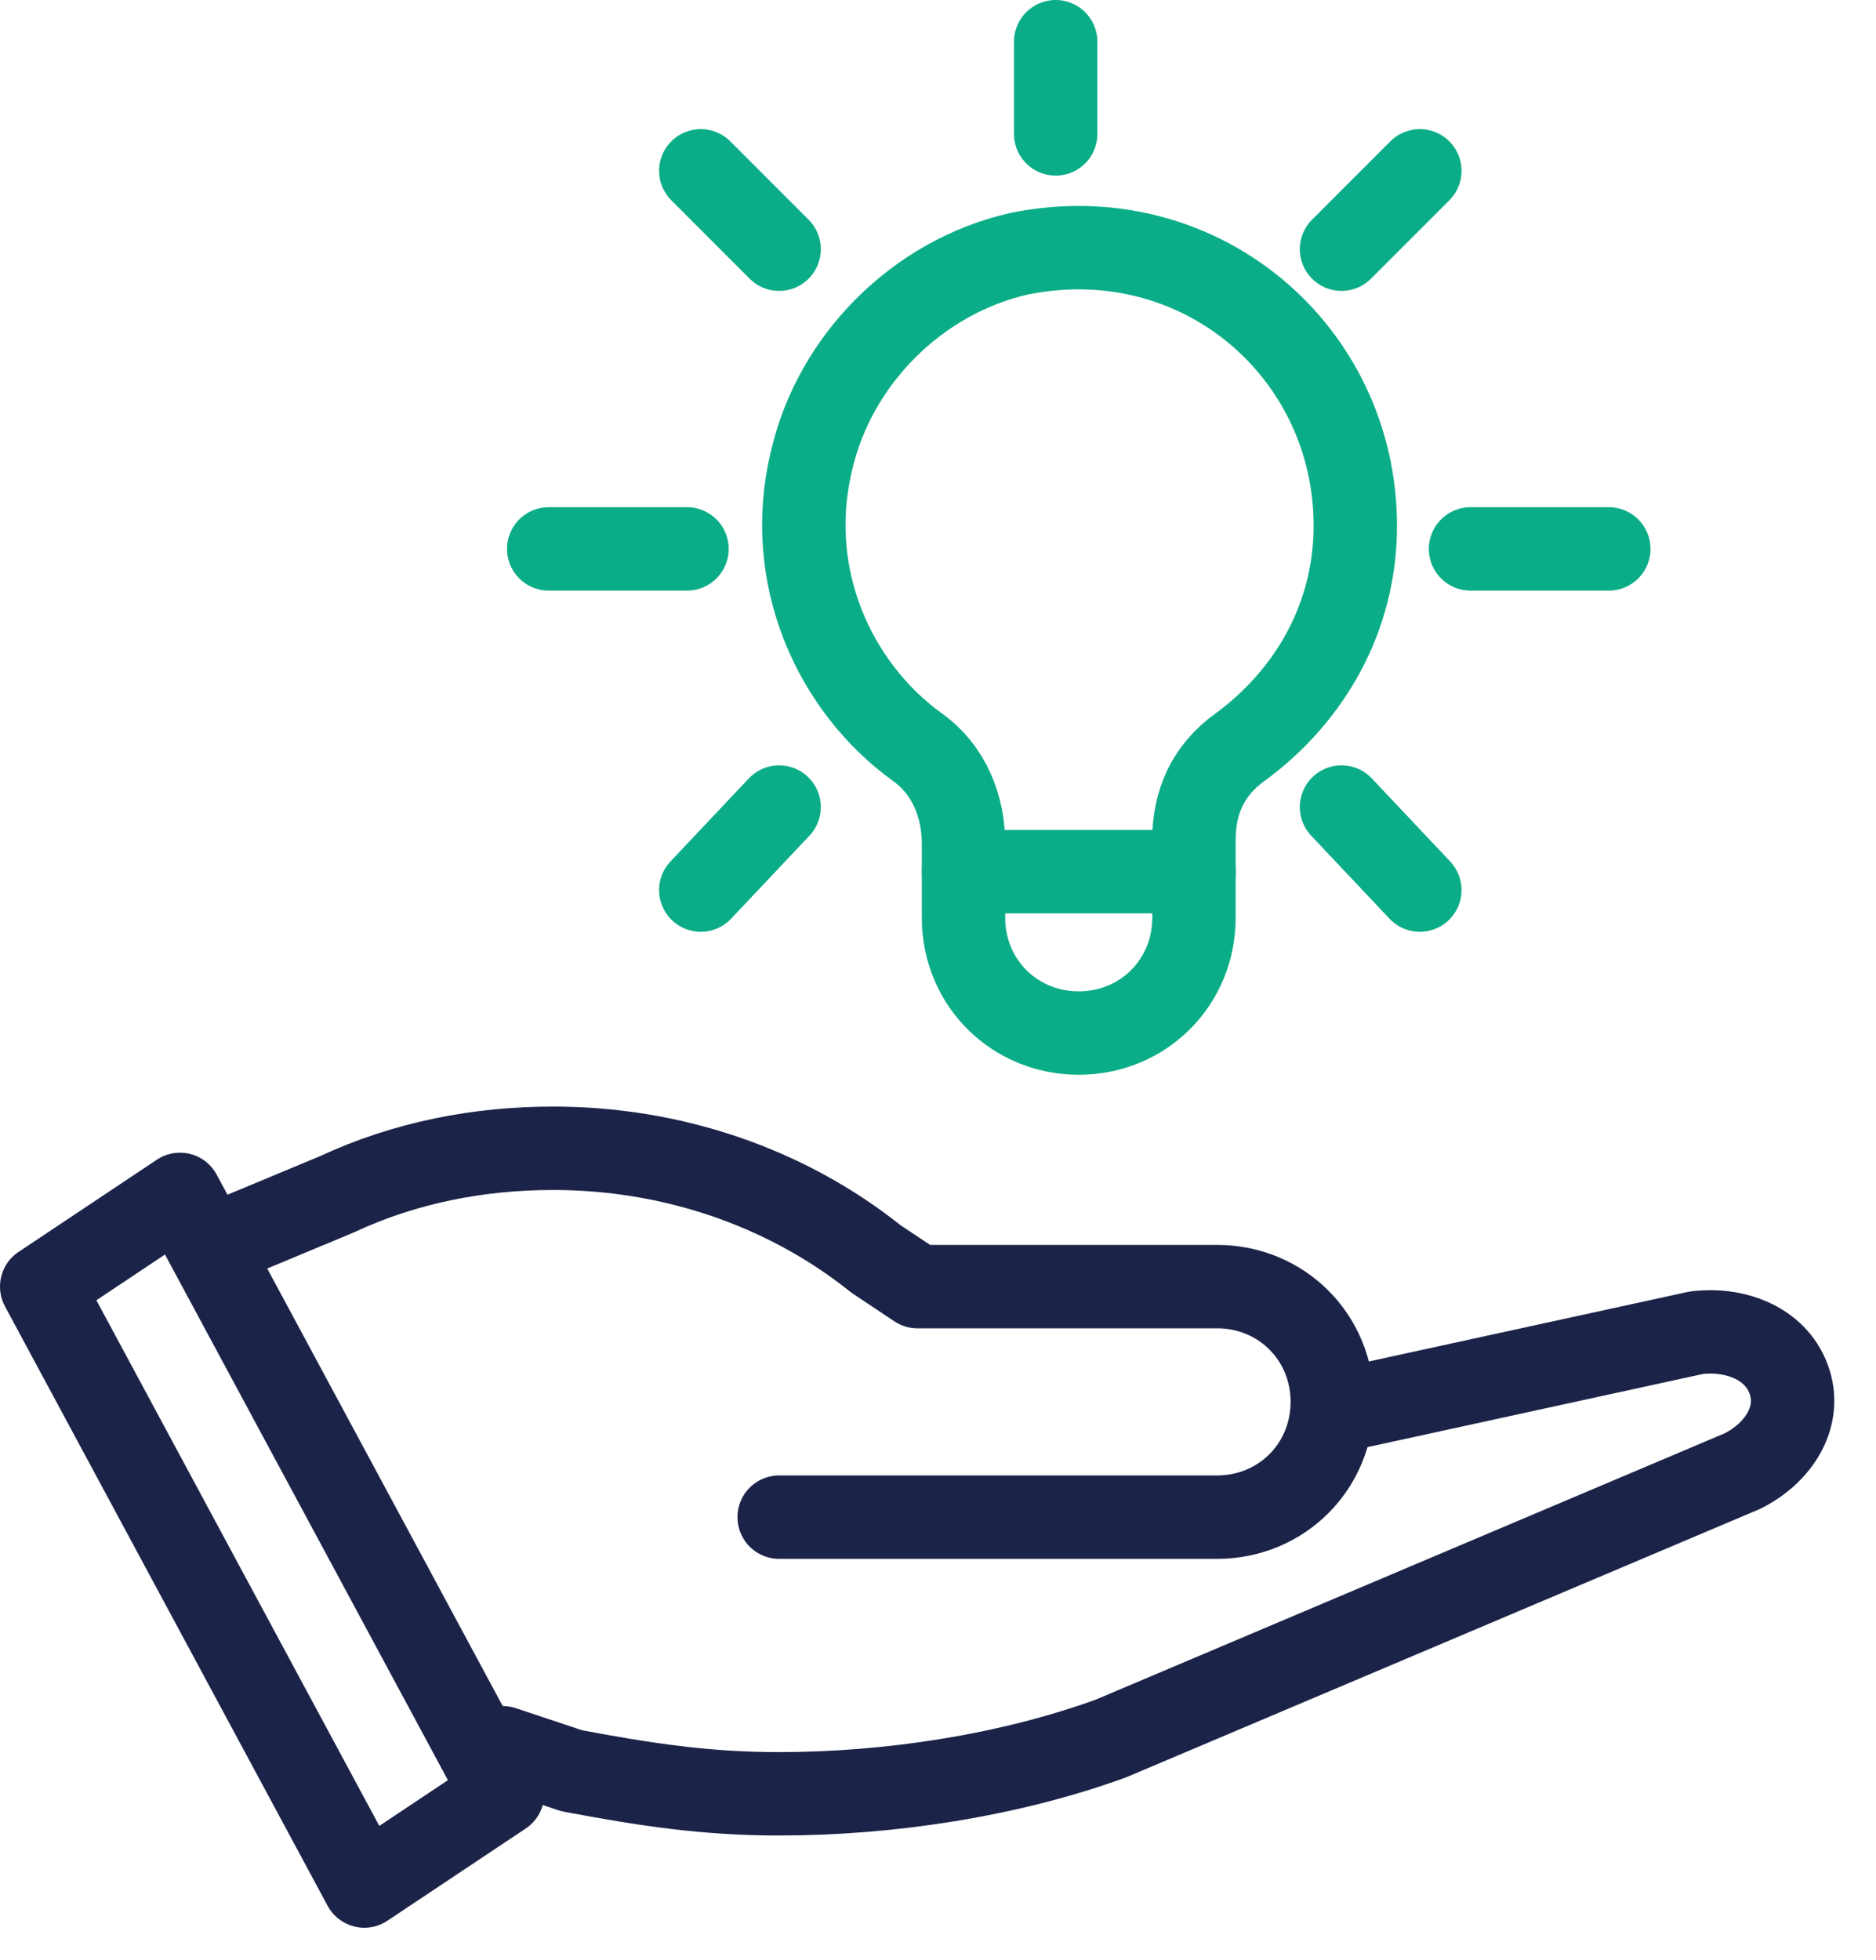 <svg width="45" height="47" viewBox="0 0 45 47" fill="none" xmlns="http://www.w3.org/2000/svg">
<path d="M24.439 6.086C28.751 5.202 32.51 8.408 32.51 12.609C32.51 14.82 31.404 16.7 29.746 17.916C28.972 18.469 28.64 19.243 28.64 20.127V22.007C28.64 23.555 27.424 24.771 25.876 24.771C24.328 24.771 23.112 23.555 23.112 22.007V20.238C23.112 19.353 22.78 18.469 22.006 17.916C20.016 16.479 18.8 13.825 19.463 11.061C20.016 8.629 22.006 6.639 24.439 6.086V6.086Z" stroke="#0AAD87" stroke-width="2" stroke-linecap="round" stroke-linejoin="round"/>
<path d="M25.323 1V3.211" stroke="#0AAD87" stroke-width="2" stroke-linecap="round" stroke-linejoin="round"/>
<path d="M13.162 13.162H16.479" stroke="#0AAD87" stroke-width="2" stroke-linecap="round" stroke-linejoin="round"/>
<path d="M35.274 13.162H38.591" stroke="#0AAD87" stroke-width="2" stroke-linecap="round" stroke-linejoin="round"/>
<path d="M23.112 20.901H28.64" stroke="#0AAD87" stroke-width="2" stroke-linecap="round" stroke-linejoin="round"/>
<path d="M18.689 19.352L16.81 21.343" stroke="#0AAD87" stroke-width="2" stroke-linecap="round" stroke-linejoin="round"/>
<path d="M34.058 4.096L32.179 5.975" stroke="#0AAD87" stroke-width="2" stroke-linecap="round" stroke-linejoin="round"/>
<path d="M32.179 19.352L34.058 21.343" stroke="#0AAD87" stroke-width="2" stroke-linecap="round" stroke-linejoin="round"/>
<path d="M16.81 4.096L18.689 5.975" stroke="#0AAD87" stroke-width="2" stroke-linecap="round" stroke-linejoin="round"/>
<path d="M32.067 33.837L40.691 31.957C41.575 31.846 42.571 32.178 42.902 33.063C43.234 33.947 42.681 34.832 41.797 35.274L26.65 41.686C24.217 42.571 21.343 43.013 18.689 43.013C16.92 43.013 15.483 42.792 13.714 42.46L12.056 41.908" stroke="#1C2348" stroke-width="2" stroke-linecap="round" stroke-linejoin="round"/>
<path d="M12.056 43.013L8.739 45.224L1 30.851L4.317 28.64L12.056 43.013Z" stroke="#1C2348" stroke-width="2" stroke-linecap="round" stroke-linejoin="round"/>
<path d="M5.423 29.745L8.076 28.64C9.735 27.866 11.504 27.534 13.273 27.534C16.037 27.534 18.801 28.419 21.012 30.188L22.007 30.851H29.194C30.741 30.851 31.958 32.067 31.958 33.615C31.958 35.163 30.741 36.379 29.194 36.379H18.69" stroke="#1C2348" stroke-width="2" stroke-linecap="round" stroke-linejoin="round"/>
</svg>
